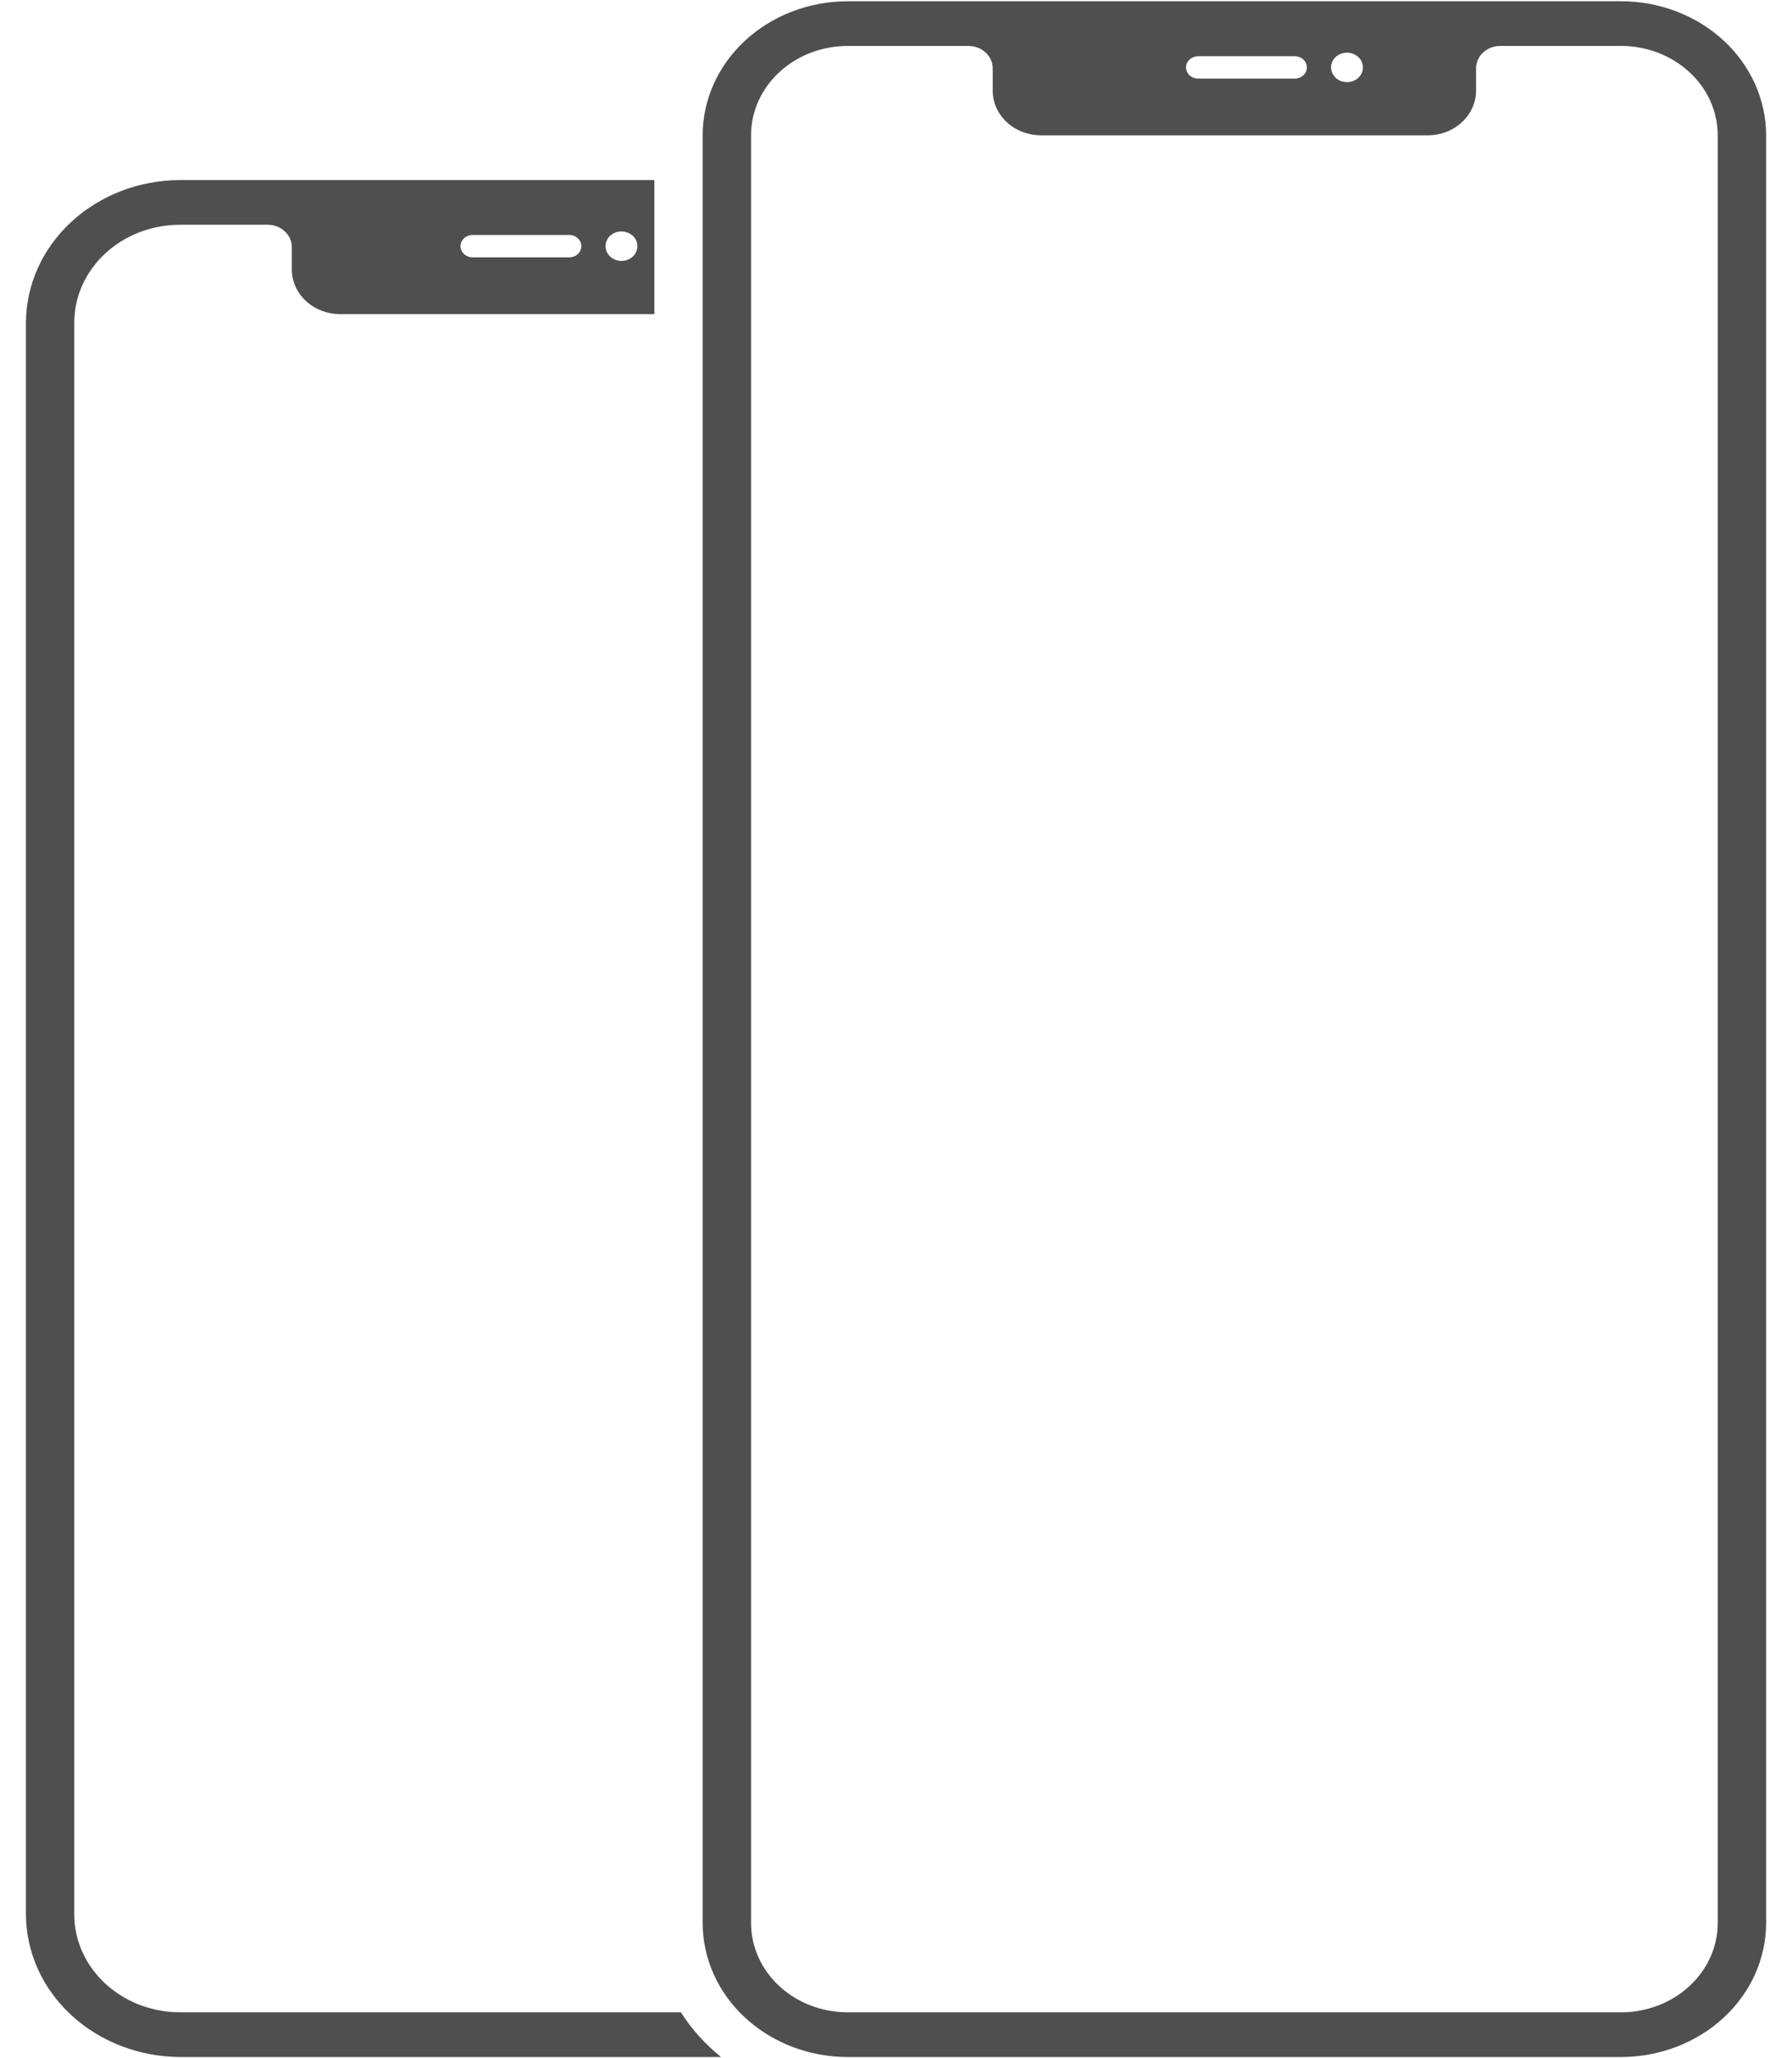 <svg width="27" height="31" viewBox="0 0 27 31" fill="none" xmlns="http://www.w3.org/2000/svg">
<path d="M24.425 0.019H12.772C12.193 0.019 11.637 0.232 11.227 0.611C10.817 0.989 10.587 1.503 10.587 2.038V28.962C10.587 29.497 10.817 30.011 11.227 30.389C11.637 30.768 12.193 30.981 12.772 30.981H24.425C25.004 30.981 25.56 30.768 25.97 30.389C26.379 30.011 26.61 29.497 26.61 28.962V2.038C26.61 1.503 26.379 0.989 25.97 0.611C25.56 0.232 25.004 0.019 24.425 0.019ZM20.295 0.793C20.343 0.793 20.389 0.806 20.429 0.831C20.468 0.855 20.499 0.89 20.517 0.93C20.535 0.971 20.54 1.016 20.531 1.059C20.522 1.102 20.499 1.141 20.465 1.172C20.432 1.204 20.389 1.225 20.342 1.233C20.296 1.242 20.247 1.237 20.203 1.221C20.159 1.204 20.122 1.175 20.096 1.139C20.069 1.102 20.055 1.059 20.055 1.015C20.055 0.957 20.08 0.9 20.125 0.858C20.17 0.817 20.232 0.793 20.295 0.793ZM18.052 0.847H19.509C19.557 0.847 19.603 0.865 19.637 0.896C19.672 0.928 19.691 0.971 19.691 1.015C19.691 1.06 19.672 1.103 19.637 1.134C19.603 1.166 19.557 1.184 19.509 1.184H18.052C18.004 1.184 17.958 1.166 17.923 1.134C17.889 1.103 17.87 1.06 17.87 1.015C17.87 0.971 17.889 0.928 17.923 0.896C17.958 0.865 18.004 0.847 18.052 0.847ZM25.881 28.962C25.881 29.319 25.728 29.661 25.455 29.913C25.181 30.166 24.811 30.308 24.425 30.308H12.772C12.386 30.308 12.015 30.166 11.742 29.913C11.469 29.661 11.316 29.319 11.316 28.962V2.038C11.316 1.681 11.469 1.339 11.742 1.087C12.015 0.834 12.386 0.692 12.772 0.692H14.593C14.689 0.692 14.782 0.728 14.85 0.791C14.919 0.854 14.957 0.94 14.957 1.029V1.365C14.957 1.544 15.034 1.715 15.17 1.841C15.307 1.968 15.492 2.038 15.685 2.038H21.512C21.705 2.038 21.89 1.968 22.026 1.841C22.163 1.715 22.24 1.544 22.24 1.365V1.029C22.24 0.94 22.278 0.854 22.346 0.791C22.415 0.728 22.507 0.692 22.604 0.692H24.425C24.811 0.692 25.181 0.834 25.455 1.087C25.728 1.339 25.881 1.681 25.881 2.038V28.962ZM2.714 30.308C2.291 30.308 1.886 30.152 1.587 29.876C1.287 29.599 1.119 29.225 1.119 28.834V4.859C1.119 4.468 1.287 4.093 1.587 3.816C1.886 3.54 2.291 3.385 2.714 3.385H4.033C4.129 3.385 4.222 3.42 4.29 3.483C4.358 3.546 4.397 3.632 4.397 3.721V4.058C4.397 4.236 4.473 4.407 4.61 4.534C4.747 4.66 4.932 4.731 5.125 4.731H9.859V2.712H2.714C2.099 2.713 1.509 2.94 1.074 3.342C0.638 3.745 0.393 4.29 0.391 4.859L0.391 28.834C0.393 29.403 0.638 29.948 1.074 30.35C1.509 30.752 2.099 30.979 2.714 30.981H10.864C10.624 30.788 10.42 30.561 10.259 30.308H2.714ZM9.364 3.486C9.411 3.486 9.458 3.499 9.497 3.523C9.537 3.547 9.568 3.582 9.586 3.623C9.604 3.663 9.609 3.708 9.599 3.751C9.59 3.794 9.567 3.834 9.534 3.865C9.5 3.896 9.457 3.917 9.411 3.926C9.364 3.934 9.316 3.93 9.272 3.913C9.228 3.896 9.19 3.868 9.164 3.831C9.137 3.795 9.123 3.752 9.123 3.708C9.123 3.678 9.13 3.649 9.142 3.621C9.155 3.594 9.173 3.569 9.196 3.548C9.219 3.528 9.247 3.511 9.277 3.501C9.307 3.49 9.339 3.485 9.371 3.486H9.364ZM7.121 3.539H8.577C8.625 3.539 8.672 3.557 8.706 3.589C8.74 3.62 8.759 3.663 8.759 3.708C8.759 3.752 8.74 3.795 8.706 3.827C8.672 3.858 8.625 3.876 8.577 3.876H7.121C7.072 3.876 7.026 3.858 6.992 3.827C6.958 3.795 6.938 3.752 6.938 3.708C6.938 3.663 6.958 3.62 6.992 3.589C7.026 3.557 7.072 3.539 7.121 3.539Z" fill="#4F4F4F"/>
</svg>
